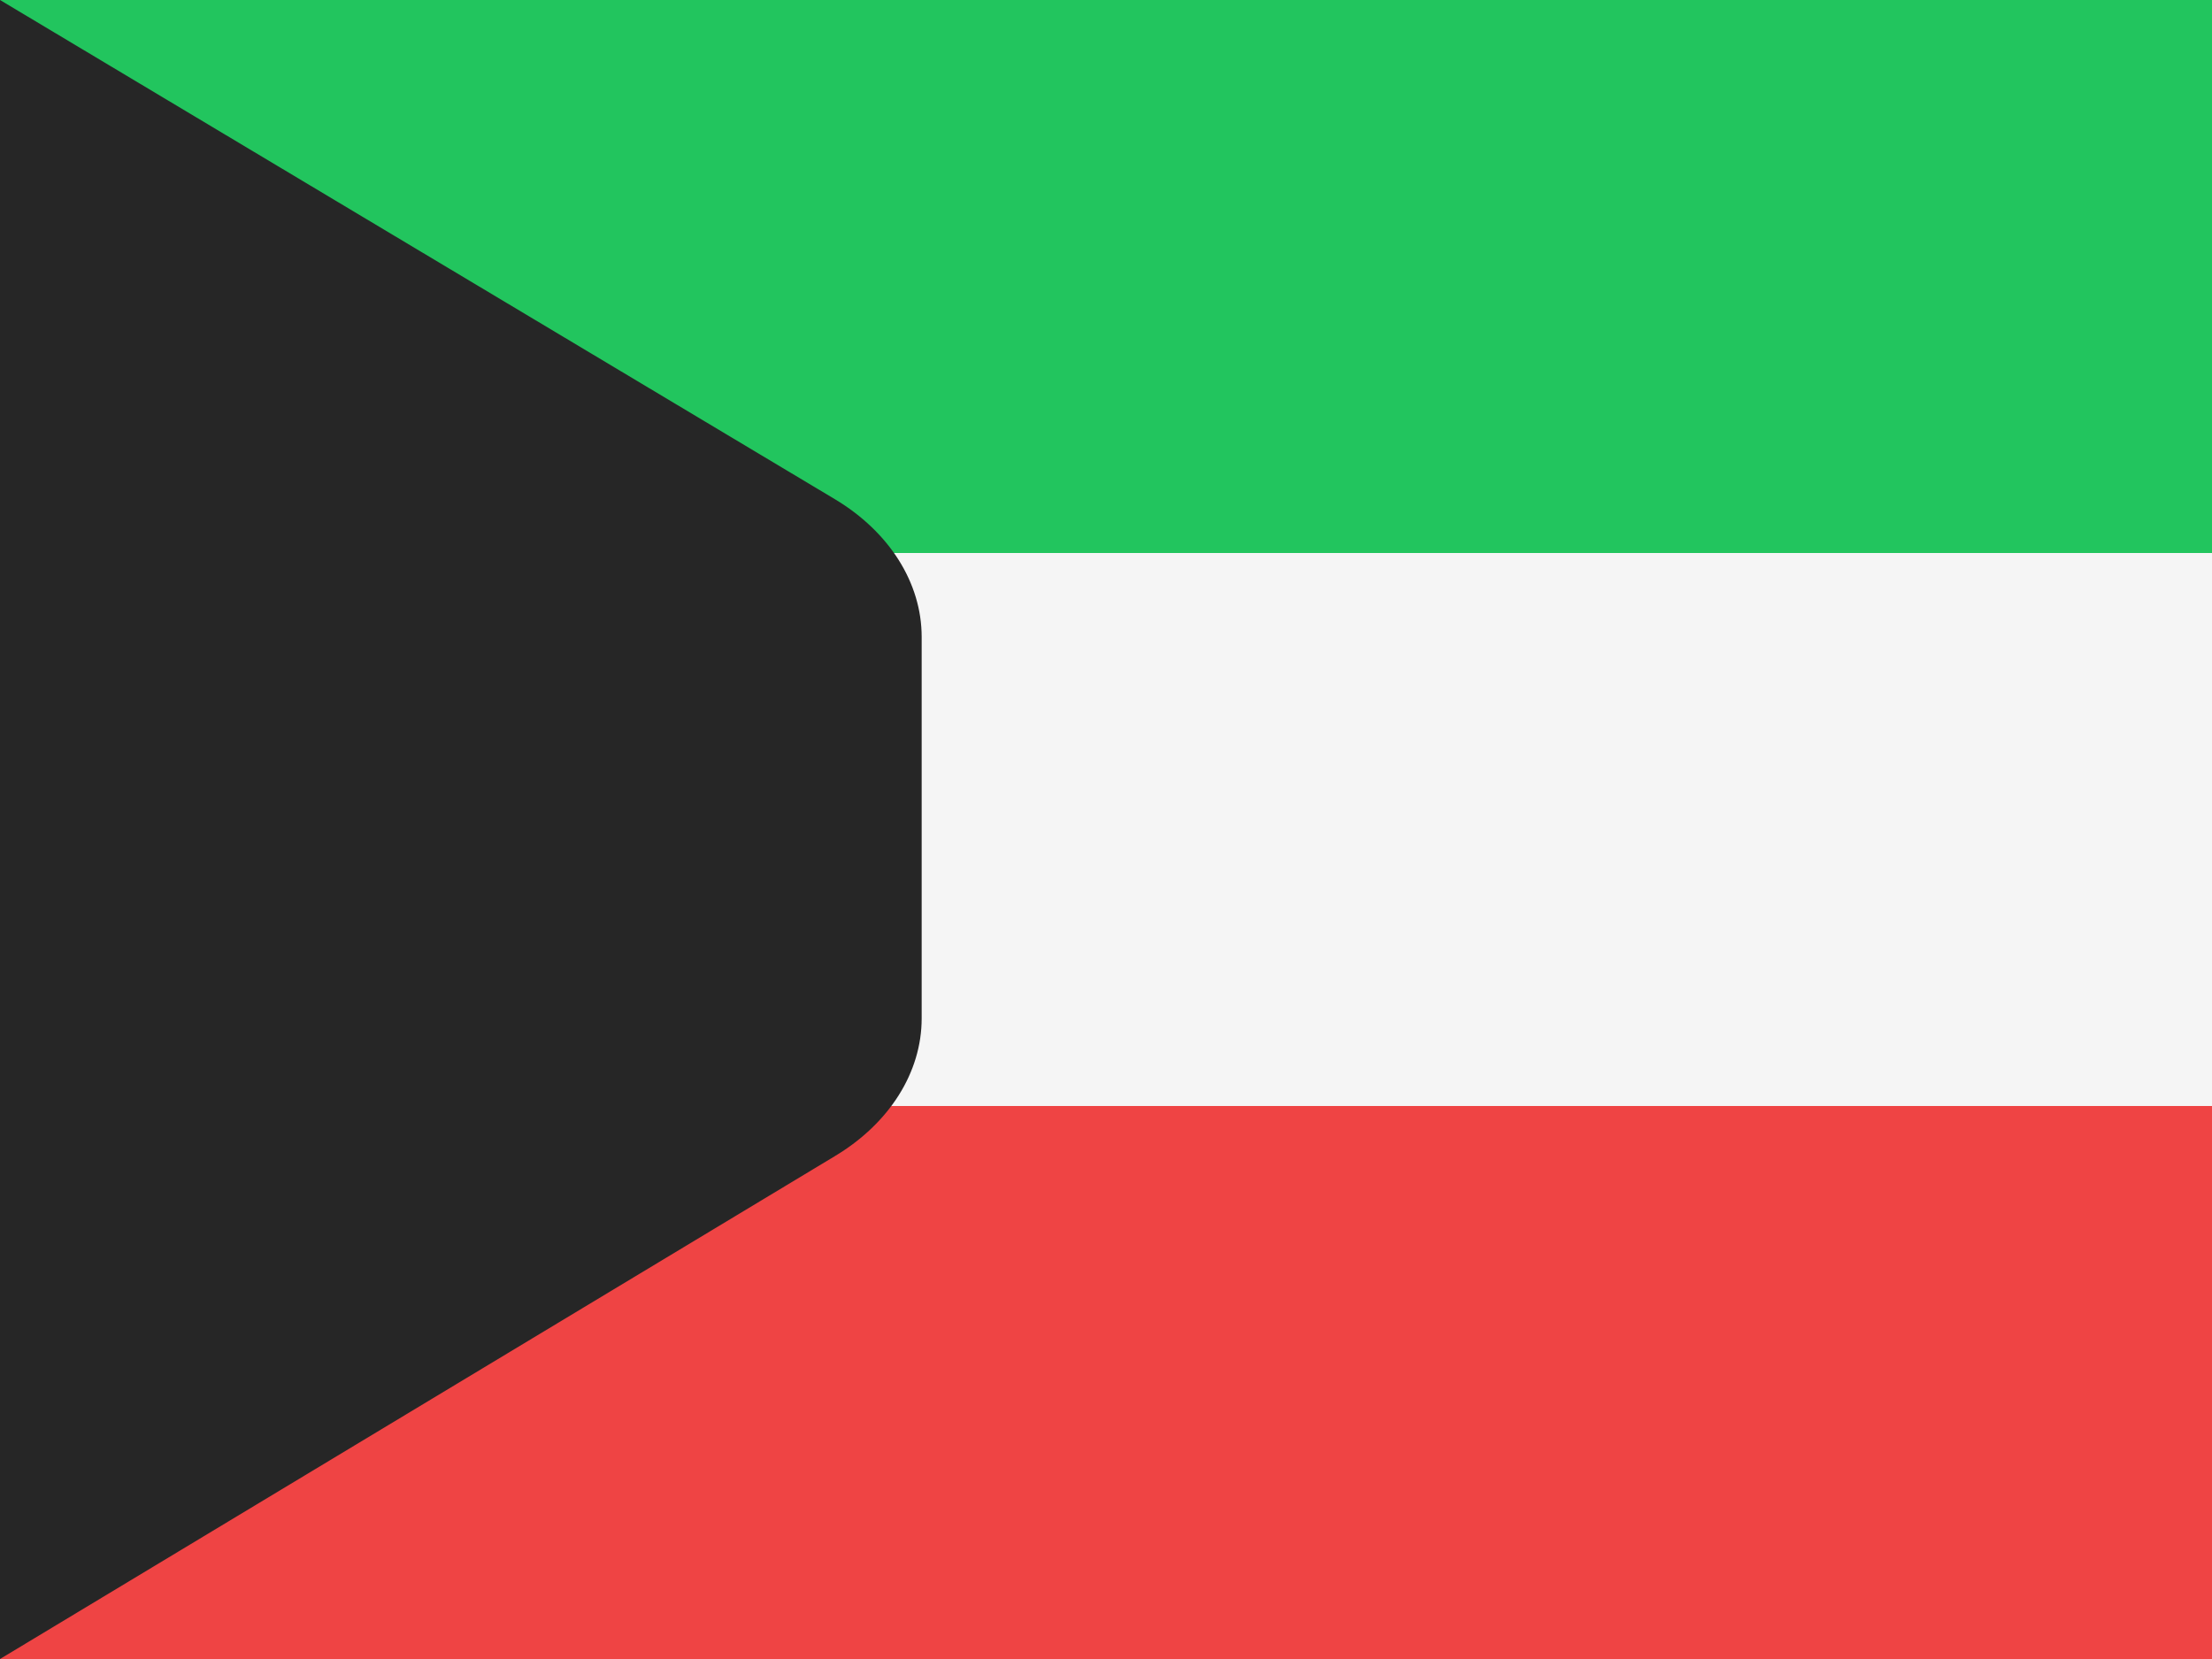 <svg width="48" height="36" viewBox="0 0 48 36" fill="none" xmlns="http://www.w3.org/2000/svg">
<rect x="0" y="0" width="48" height="36" fill="#333333" stroke="none"/>
<g clip-path="url(#clip0_97_425)">
<path d="M0 0H48V12H0V0Z" fill="#22C55E"/>
<path d="M0 12H48V24H0V12Z" fill="#F5F5F5"/>
<path d="M0 24H48V36H0V24Z" fill="#EF4444"/>
<path d="M0 36V0L18.113 10.83C19.3 11.54 20 12.65 20 13.82V22.1C20 23.27 19.3 24.38 18.113 25.09L0 36Z" fill="#262626"/>
</g>
<defs>
<clipPath id="clip0_97_425">
<rect width="48" height="36" fill="white"/>
</clipPath>
</defs>
</svg>
